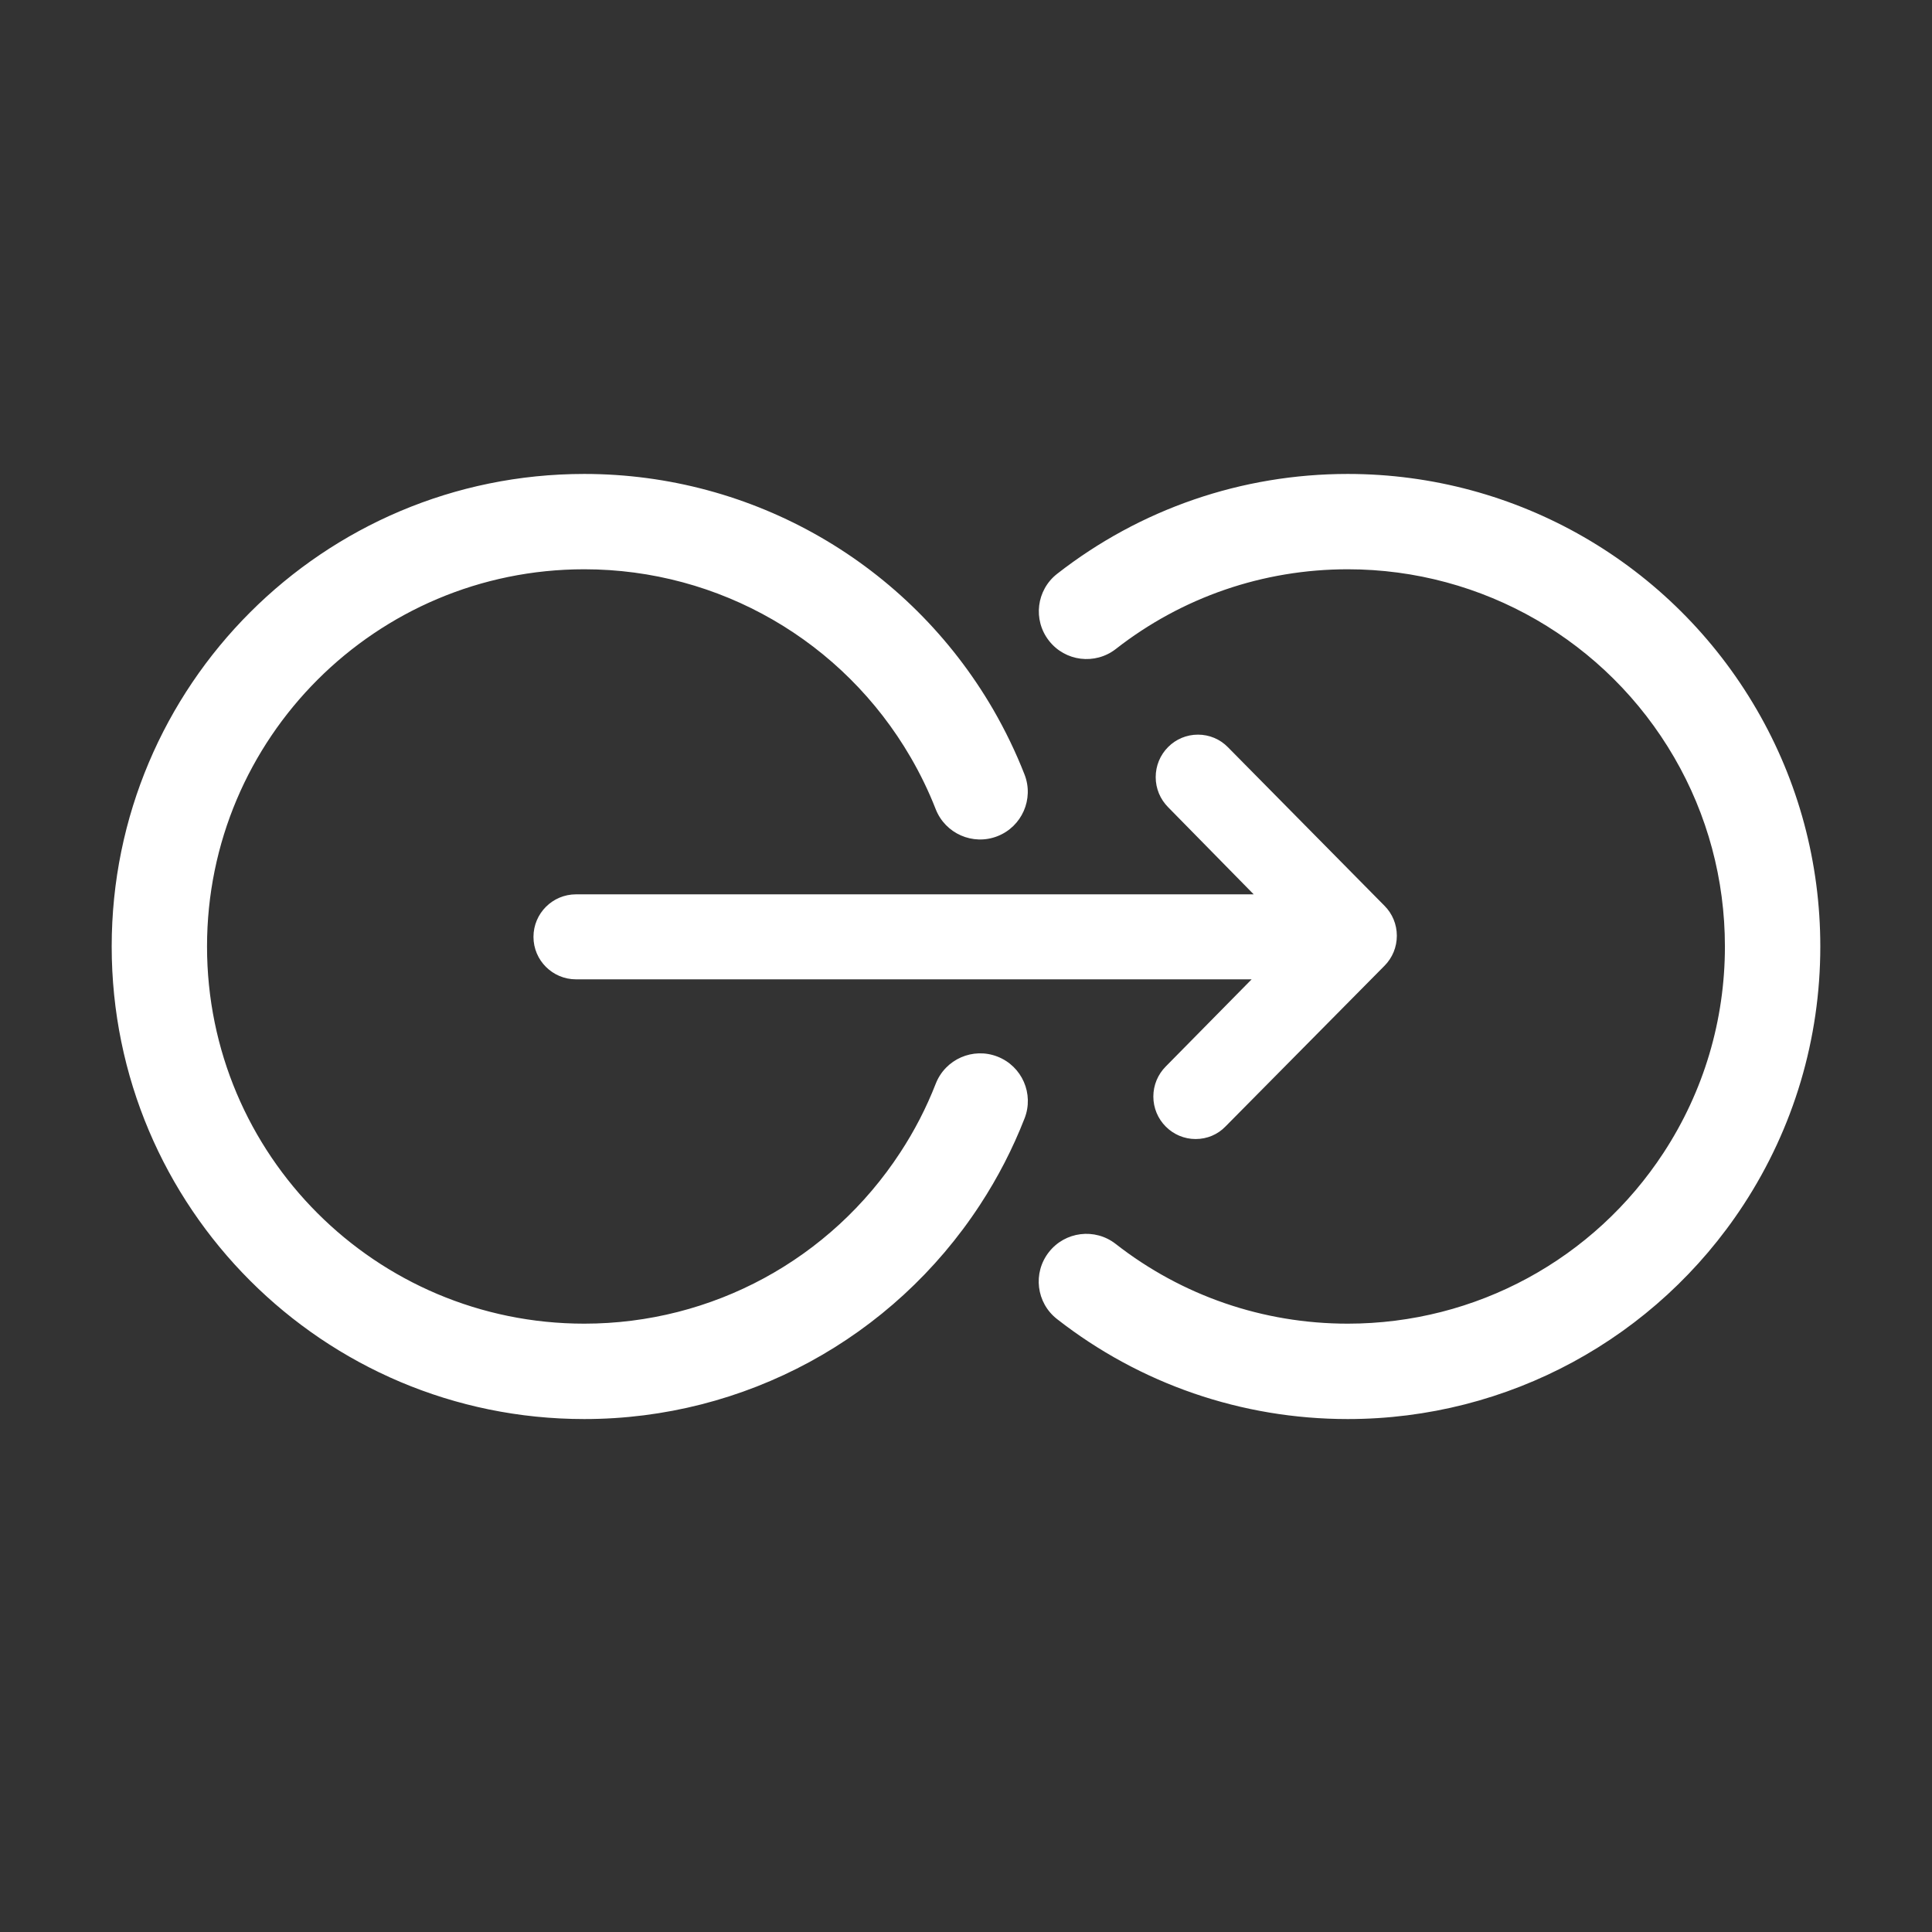 <svg width="32" height="32" viewBox="0 0 32 32" fill="none" xmlns="http://www.w3.org/2000/svg">
    <rect x="0" y="0" width="32" height="32" fill="#333333" stroke="none"/>
    <path fill-rule="evenodd" clip-rule="evenodd" d="M16.521 13.85C16.927 13.691 17.128 13.233 16.969 12.827C16.823 12.454 16.649 12.095 16.45 11.751C15.049 9.339 12.479 7.85 9.677 7.85C5.354 7.85 1.85 11.354 1.85 15.677C1.85 20 5.354 23.504 9.677 23.504C12.333 23.504 14.787 22.167 16.233 19.954C16.527 19.505 16.774 19.026 16.97 18.524C17.129 18.118 16.929 17.66 16.522 17.501C16.116 17.342 15.658 17.543 15.499 17.949C15.343 18.349 15.146 18.731 14.911 19.089C13.756 20.858 11.798 21.924 9.677 21.924C6.226 21.924 3.429 19.128 3.429 15.677C3.429 12.226 6.227 9.429 9.677 9.429C11.915 9.429 13.965 10.618 15.084 12.545C15.243 12.819 15.382 13.105 15.498 13.402C15.657 13.808 16.115 14.009 16.521 13.85ZM17.372 20.74C17.103 21.084 17.164 21.58 17.508 21.848C18.882 22.922 20.566 23.504 22.323 23.504C24.979 23.504 27.433 22.167 28.879 19.954C29.709 18.683 30.15 17.206 30.15 15.677C30.15 14.288 29.787 12.941 29.096 11.752C27.695 9.339 25.125 7.85 22.323 7.85C20.567 7.85 18.884 8.431 17.51 9.504C17.166 9.772 17.105 10.268 17.374 10.612C17.642 10.956 18.138 11.017 18.482 10.749C19.579 9.892 20.92 9.429 22.323 9.429C24.56 9.429 26.611 10.618 27.73 12.545C28.281 13.494 28.57 14.567 28.57 15.677C28.57 16.899 28.219 18.075 27.556 19.09C26.401 20.858 24.444 21.924 22.323 21.924C20.919 21.924 19.578 21.461 18.48 20.604C18.137 20.335 17.64 20.396 17.372 20.74ZM23.136 15.499C23.136 15.31 23.062 15.133 22.931 15.002L20.337 12.375C20.208 12.243 20.031 12.168 19.842 12.168C19.654 12.168 19.476 12.243 19.347 12.374C19.216 12.505 19.142 12.683 19.142 12.872C19.142 13.061 19.217 13.238 19.347 13.369L20.765 14.813H9.541C9.152 14.813 8.836 15.128 8.836 15.518C8.836 15.906 9.152 16.221 9.541 16.221H20.731L19.308 17.665C19.178 17.796 19.103 17.973 19.103 18.162C19.103 18.351 19.178 18.529 19.309 18.66C19.438 18.79 19.615 18.866 19.803 18.866C19.994 18.866 20.17 18.791 20.298 18.658L22.932 15.996C23.062 15.865 23.136 15.688 23.136 15.499Z" fill="white"/>
</svg>
